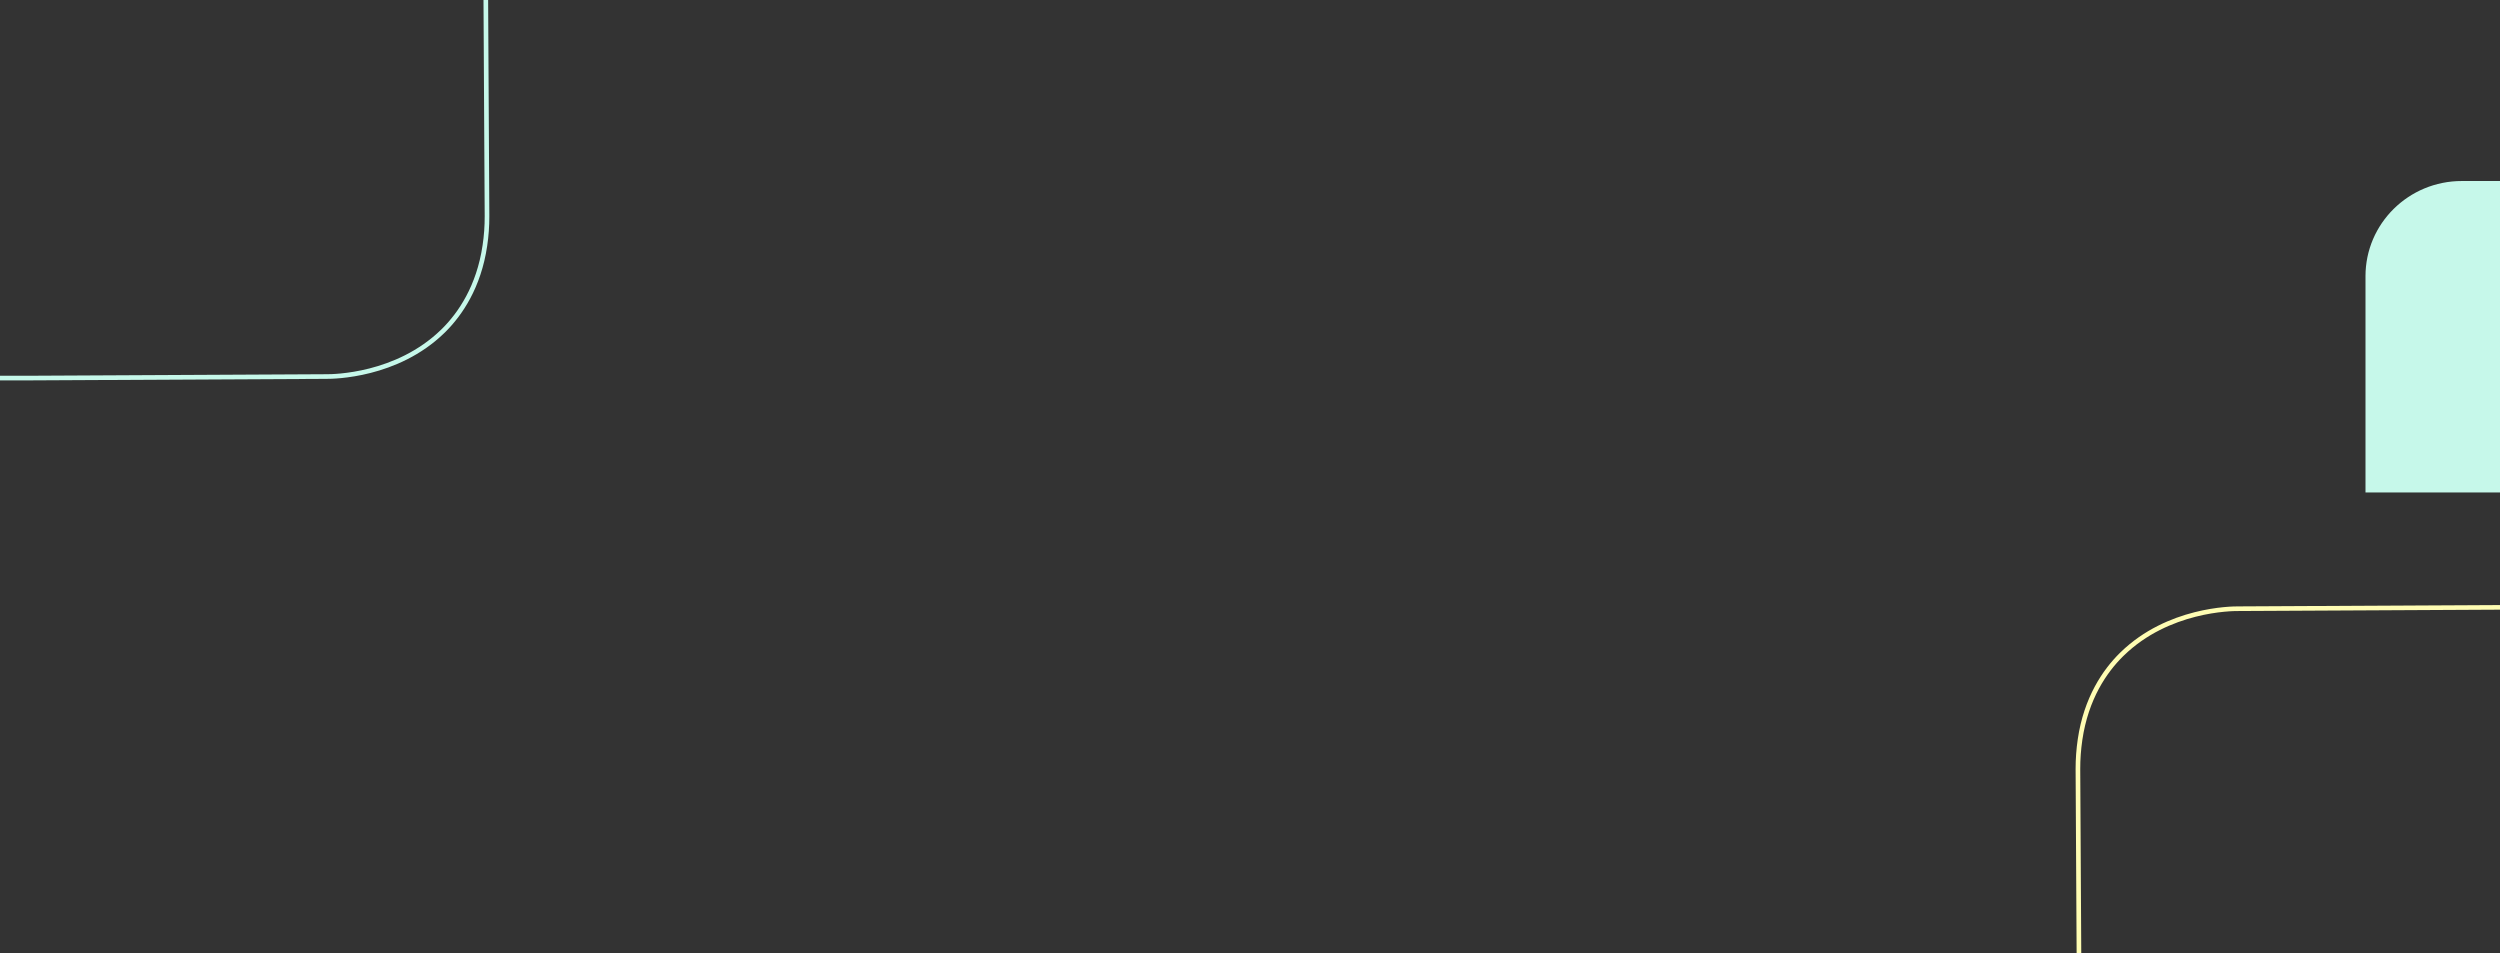 <svg width="1078" height="411" viewBox="0 0 1078 411" fill="none" xmlns="http://www.w3.org/2000/svg">
<rect x="0" y="0" width="1078" height="411" fill="#333333" stroke="none"/>
<g clip-path="url(#clip0_222_38)">
<path d="M1191.08 439.837C1188.47 457.664 1180.42 469.302 1173.44 476.281L1172.93 476.788C1153.14 496.057 1125.79 496.329 1122.74 496.302L995.656 496.954L896.917 496.954L896 331.602C895.994 327.356 896.3 323.116 896.917 318.914C899.538 301.023 907.622 289.349 914.743 282.307L915.101 281.963C934.871 262.703 962.202 262.44 965.254 262.476L1092.34 261.815L1191.08 261.815L1192 427.166C1192.02 431.407 1191.71 435.642 1191.08 439.837V439.837Z" stroke="#FFFDB3" stroke-width="2" stroke-miterlimit="10"/>
<path fill-rule="evenodd" clip-rule="evenodd" d="M1107.09 212.349C1107.01 212.349 1106.93 212.35 1106.84 212.35L1020 212.35L1020 119.087C1020 96.424 1038.59 78.052 1061.53 78.052L1062.91 78.052C1062.99 78.051 1063.07 78.051 1063.15 78.051H1150V171.313C1150 193.977 1131.4 212.349 1108.46 212.349H1107.09Z" fill="#C6F8EA"/>
<path d="M209.083 105.899C206.471 123.727 198.423 135.365 191.439 142.343L190.926 142.851C171.138 162.119 143.788 162.391 140.736 162.364L13.656 163.017L-85.083 163.017L-86 -2.335C-86.006 -6.581 -85.7 -10.822 -85.083 -15.024C-82.462 -32.915 -74.378 -44.589 -67.257 -51.631L-66.899 -51.975C-47.129 -71.235 -19.798 -71.498 -16.746 -71.461L110.343 -72.123L209.083 -72.123L209.999 93.229C210.015 97.469 209.709 101.704 209.083 105.899V105.899Z" stroke="#C6F8EA" stroke-width="2" stroke-miterlimit="10"/>
</g>
<defs>
<clipPath id="clip0_222_38">
<rect width="1078" height="411" fill="white"/>
</clipPath>
</defs>
</svg>
